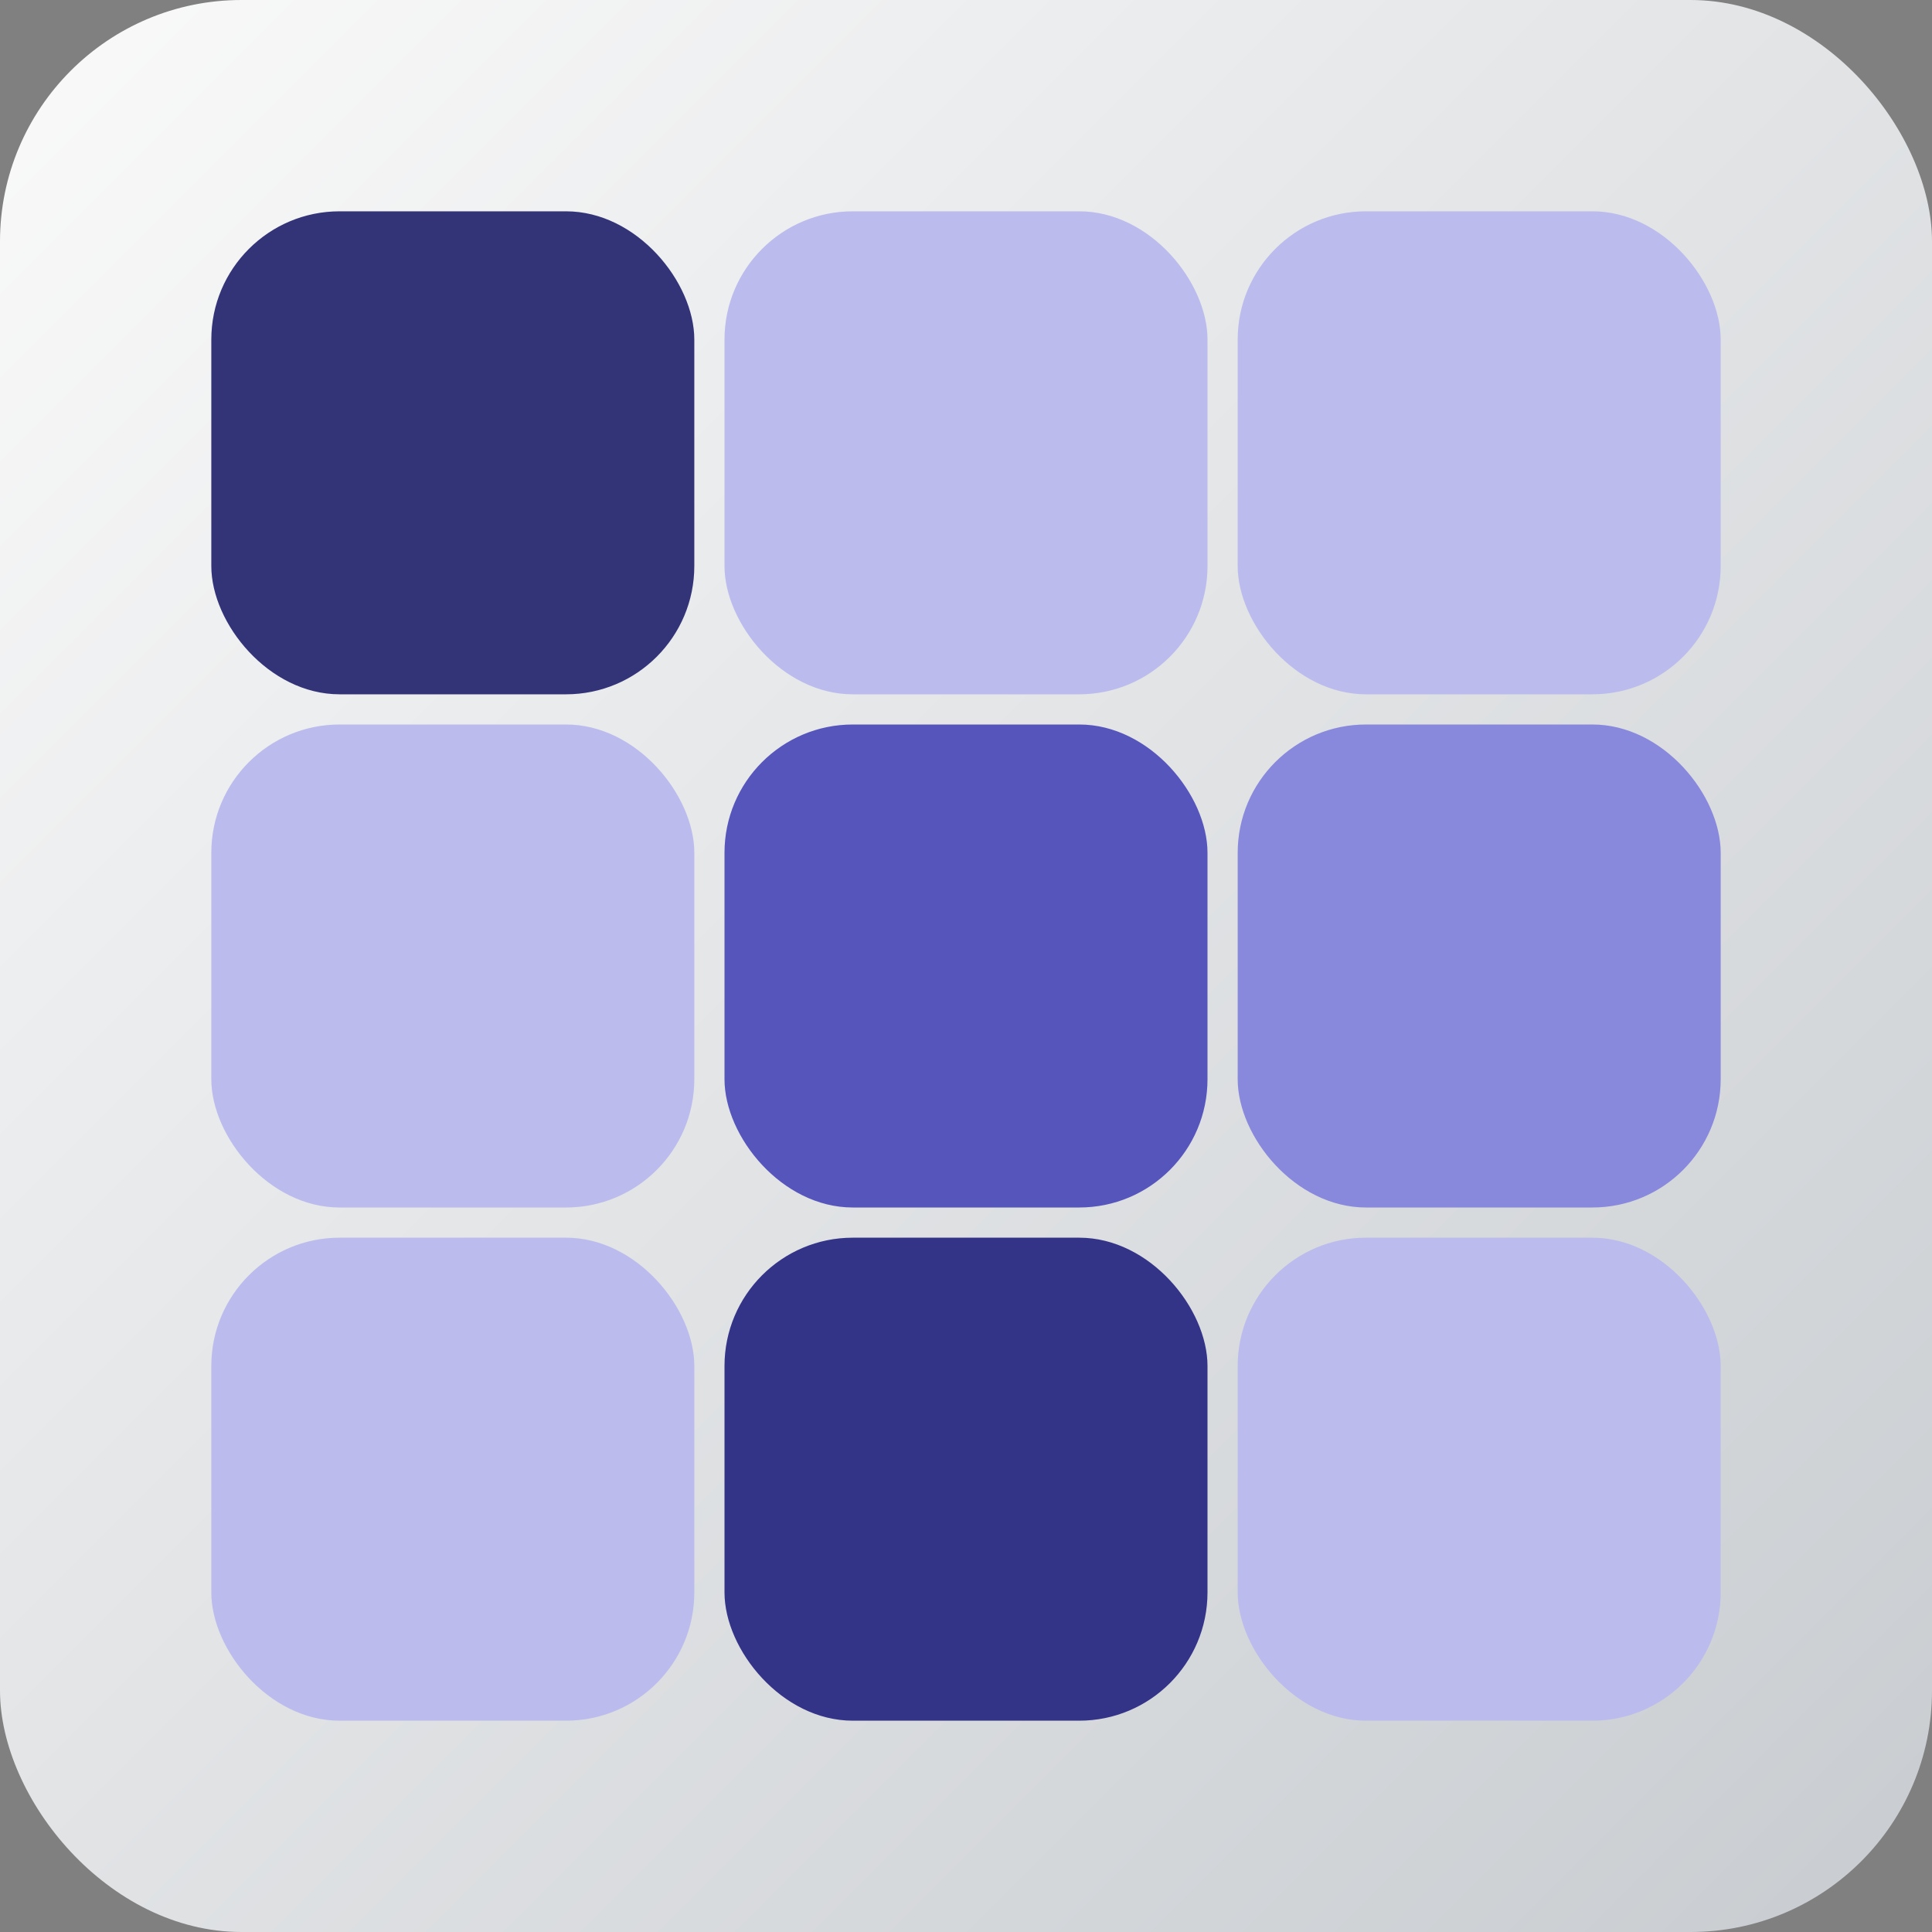 <svg version="1.1" viewBox="0 0 256 256" xmlns="http://www.w3.org/2000/svg">
 <rect x="0" y="0" width="256" height="256" fill="#808080" stroke="none"/>
 <defs>
  <linearGradient id="grad" x2="256" y2="256" gradientUnits="userSpaceOnUse">
   <stop stop-color="#fafafa" offset="0"/>
   <stop stop-color="#c8ccd0" offset="1"/>
  </linearGradient>
 </defs>
 <rect width="256" height="256" ry="32" fill="url(#grad)"/>
 <g transform="translate(0,-12)">
  <rect x="28" y="40" width="64" height="64" ry="17" fill="#337"/>
  <rect x="96" y="40" width="64" height="64" ry="17" fill="#bbe"/>
  <rect x="164" y="40" width="64" height="64" ry="17" fill="#bbe"/>
  <rect x="96" y="108" width="64" height="64" ry="17" fill="#55b"/>
  <rect x="28" y="108" width="64" height="64" ry="17" fill="#bbe"/>
  <rect x="164" y="108" width="64" height="64" ry="17" fill="#88d"/>
  <rect x="96" y="176" width="64" height="64" ry="17" fill="#338"/>
  <rect x="28" y="176" width="64" height="64" ry="17" fill="#bbe"/>
  <rect x="164" y="176" width="64" height="64" ry="17" fill="#bbe"/>
 </g>
</svg>
